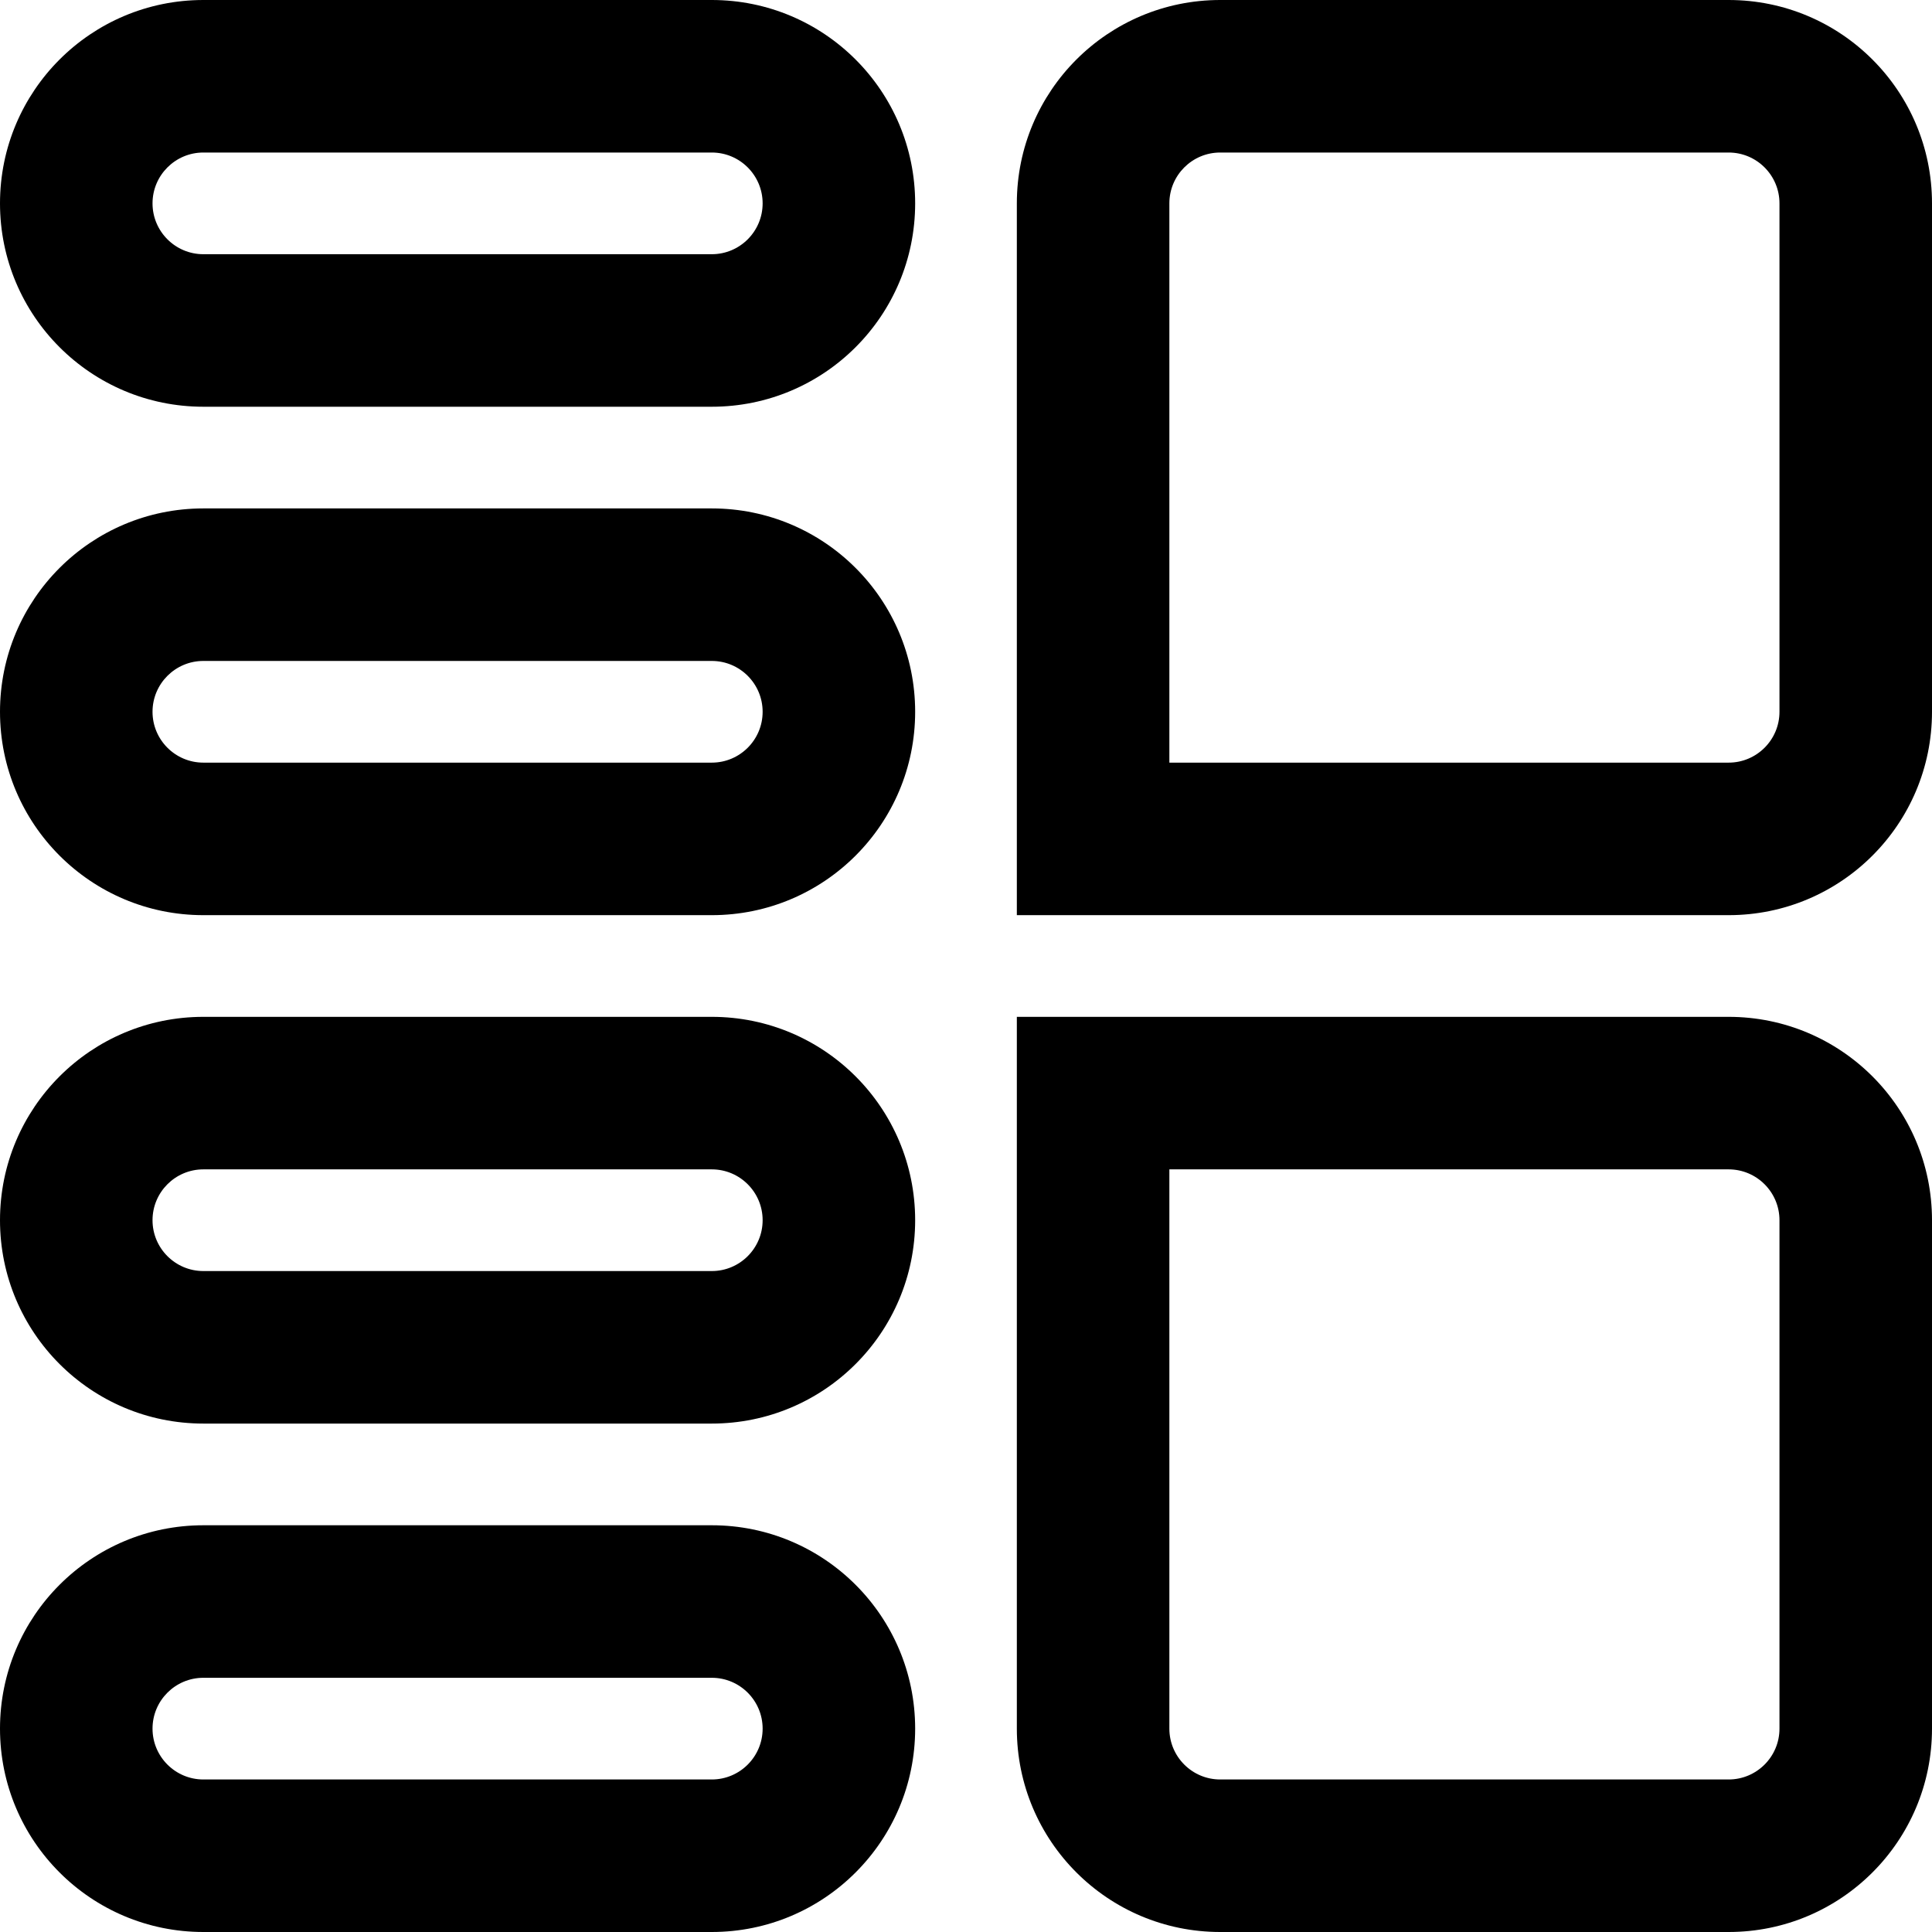 <svg width="19" height="19" viewBox="0 0 19 19" xmlns="http://www.w3.org/2000/svg">
<path fill-rule="evenodd" clip-rule="evenodd" d="M2 0C0.895 0 0 0.895 0 2C0 3.105 0.895 4 2 4H7C8.105 4 9 3.105 9 2C9 0.895 8.105 0 7 0H2ZM7 1.5H2C1.724 1.5 1.5 1.724 1.5 2C1.5 2.276 1.724 2.5 2 2.5H7C7.276 2.5 7.5 2.276 7.5 2C7.5 1.724 7.276 1.5 7 1.5Z" />
<path fill-rule="evenodd" clip-rule="evenodd" d="M12 0C10.895 0 10 0.895 10 2V9H17C18.105 9 19 8.105 19 7V2C19 0.895 18.105 0 17 0H12ZM17.5 7C17.5 7.276 17.276 7.5 17 7.5H11.5V2C11.5 1.724 11.724 1.5 12 1.5L17 1.5C17.276 1.5 17.5 1.724 17.5 2V7Z" />
<path fill-rule="evenodd" clip-rule="evenodd" d="M17 10H10V17C10 18.105 10.895 19 12 19H17C18.105 19 19 18.105 19 17V12C19 10.895 18.105 10 17 10ZM11.5 17C11.5 17.276 11.724 17.5 12 17.5H17C17.276 17.5 17.5 17.276 17.5 17V12C17.5 11.724 17.276 11.5 17 11.5H11.5V17Z" />
<path fill-rule="evenodd" clip-rule="evenodd" d="M0 7C0 5.895 0.895 5 2 5H7C8.105 5 9 5.895 9 7C9 8.105 8.105 9 7 9H2C0.895 9 0 8.105 0 7ZM2 6.5H7C7.276 6.5 7.5 6.724 7.5 7C7.5 7.276 7.276 7.5 7 7.5H2C1.724 7.5 1.5 7.276 1.5 7C1.5 6.724 1.724 6.5 2 6.5Z" />
<path fill-rule="evenodd" clip-rule="evenodd" d="M2 10C0.895 10 0 10.895 0 12C0 13.105 0.895 14 2 14H7C8.105 14 9 13.105 9 12C9 10.895 8.105 10 7 10H2ZM7 11.5H2C1.724 11.5 1.5 11.724 1.5 12C1.5 12.276 1.724 12.5 2 12.5H7C7.276 12.5 7.5 12.276 7.5 12C7.5 11.724 7.276 11.5 7 11.5Z" />
<path fill-rule="evenodd" clip-rule="evenodd" d="M0 17C0 15.895 0.895 15 2 15H7C8.105 15 9 15.895 9 17C9 18.105 8.105 19 7 19H2C0.895 19 0 18.105 0 17ZM2 16.5H7C7.276 16.5 7.5 16.724 7.5 17C7.5 17.276 7.276 17.5 7 17.5H2C1.724 17.5 1.5 17.276 1.5 17C1.5 16.724 1.724 16.5 2 16.5Z" />
</svg>

